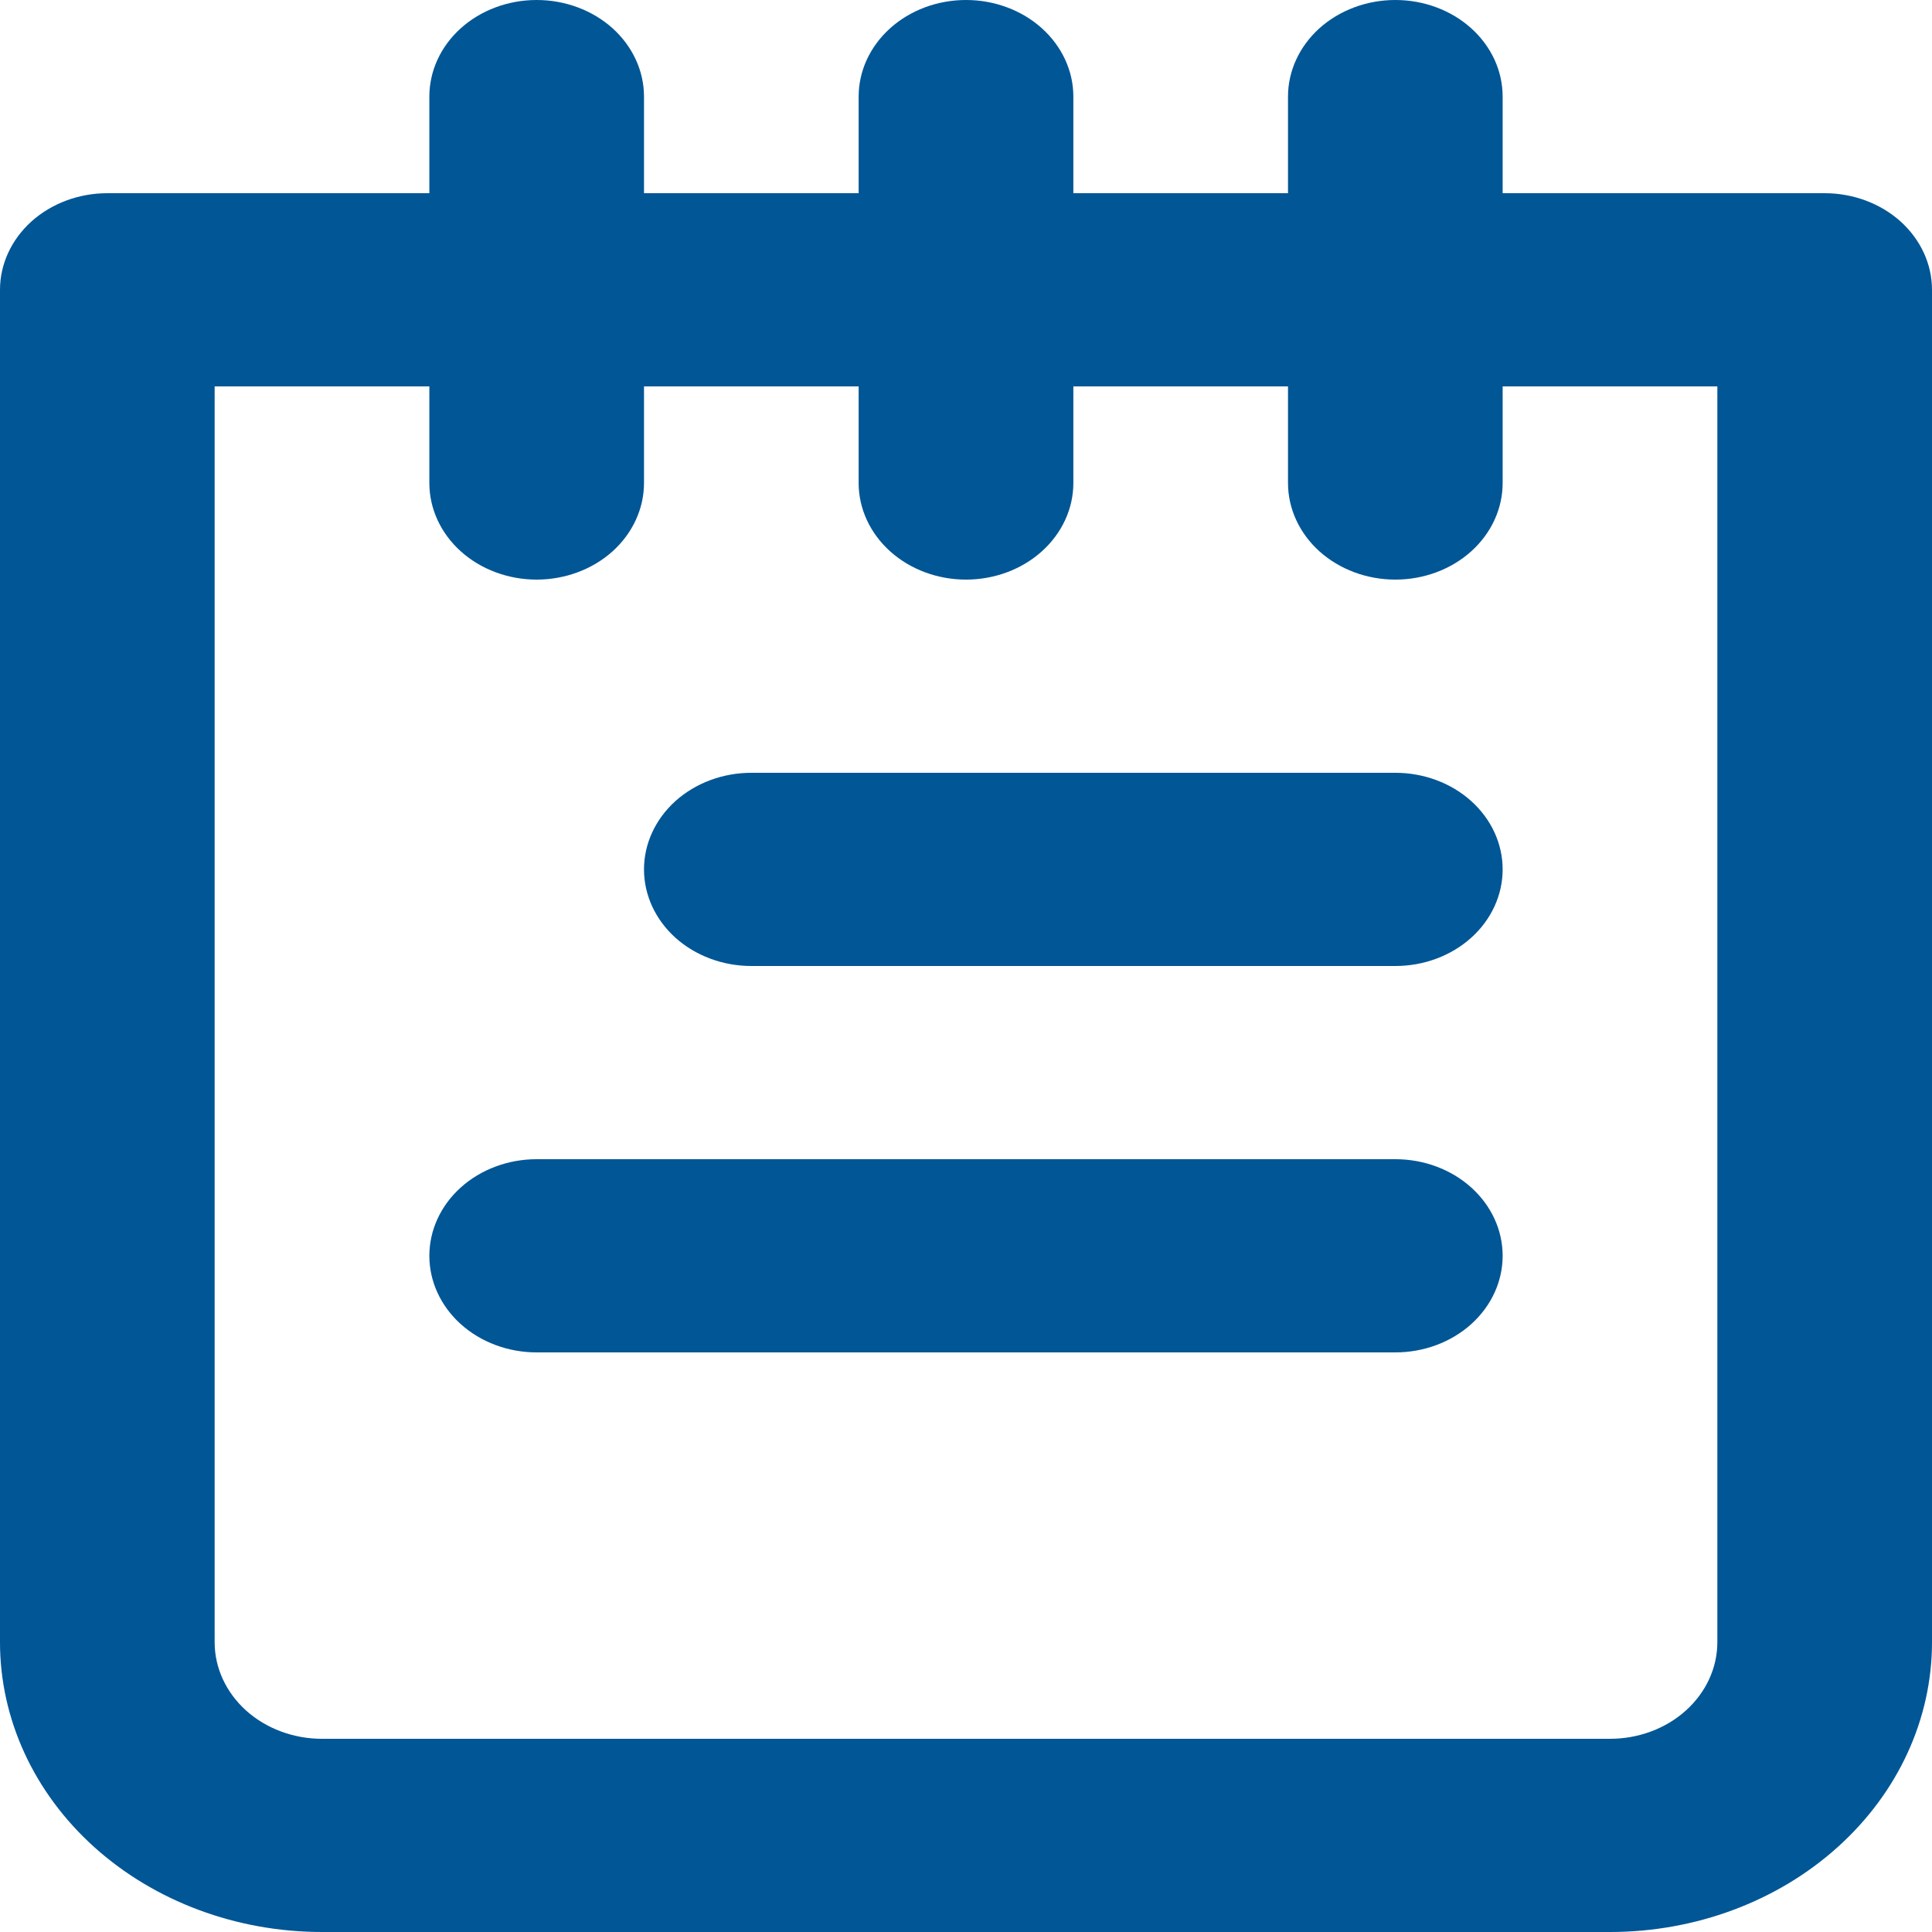 <svg width="30" height="30" viewBox="0 0 30 30" fill="none" xmlns="http://www.w3.org/2000/svg">
<path d="M21.667 18H8.333C7.891 18 7.467 18.158 7.155 18.439C6.842 18.721 6.667 19.102 6.667 19.5C6.667 19.898 6.842 20.279 7.155 20.561C7.467 20.842 7.891 21 8.333 21H21.667C22.109 21 22.533 20.842 22.845 20.561C23.158 20.279 23.333 19.898 23.333 19.5C23.333 19.102 23.158 18.721 22.845 18.439C22.533 18.158 22.109 18 21.667 18ZM21.667 12H11.667C11.225 12 10.801 12.158 10.488 12.439C10.176 12.721 10 13.102 10 13.5C10 13.898 10.176 14.279 10.488 14.561C10.801 14.842 11.225 15 11.667 15H21.667C22.109 15 22.533 14.842 22.845 14.561C23.158 14.279 23.333 13.898 23.333 13.5C23.333 13.102 23.158 12.721 22.845 12.439C22.533 12.158 22.109 12 21.667 12ZM28.333 3H23.333V1.5C23.333 1.102 23.158 0.721 22.845 0.439C22.533 0.158 22.109 0 21.667 0C21.225 0 20.801 0.158 20.488 0.439C20.176 0.721 20 1.102 20 1.5V3H16.667V1.5C16.667 1.102 16.491 0.721 16.178 0.439C15.866 0.158 15.442 0 15 0C14.558 0 14.134 0.158 13.822 0.439C13.509 0.721 13.333 1.102 13.333 1.5V3H10V1.5C10 1.102 9.824 0.721 9.512 0.439C9.199 0.158 8.775 0 8.333 0C7.891 0 7.467 0.158 7.155 0.439C6.842 0.721 6.667 1.102 6.667 1.5V3H1.667C1.225 3 0.801 3.158 0.488 3.439C0.176 3.721 0 4.102 0 4.5V25.5C0 26.694 0.527 27.838 1.464 28.682C2.402 29.526 3.674 30 5 30H25C26.326 30 27.598 29.526 28.535 28.682C29.473 27.838 30 26.694 30 25.5V4.5C30 4.102 29.824 3.721 29.512 3.439C29.199 3.158 28.775 3 28.333 3ZM26.667 25.5C26.667 25.898 26.491 26.279 26.178 26.561C25.866 26.842 25.442 27 25 27H5C4.558 27 4.134 26.842 3.821 26.561C3.509 26.279 3.333 25.898 3.333 25.5V6H6.667V7.5C6.667 7.898 6.842 8.279 7.155 8.561C7.467 8.842 7.891 9 8.333 9C8.775 9 9.199 8.842 9.512 8.561C9.824 8.279 10 7.898 10 7.5V6H13.333V7.5C13.333 7.898 13.509 8.279 13.822 8.561C14.134 8.842 14.558 9 15 9C15.442 9 15.866 8.842 16.178 8.561C16.491 8.279 16.667 7.898 16.667 7.5V6H20V7.5C20 7.898 20.176 8.279 20.488 8.561C20.801 8.842 21.225 9 21.667 9C22.109 9 22.533 8.842 22.845 8.561C23.158 8.279 23.333 7.898 23.333 7.5V6H26.667V25.5Z" fill="#015696"/>
</svg>
